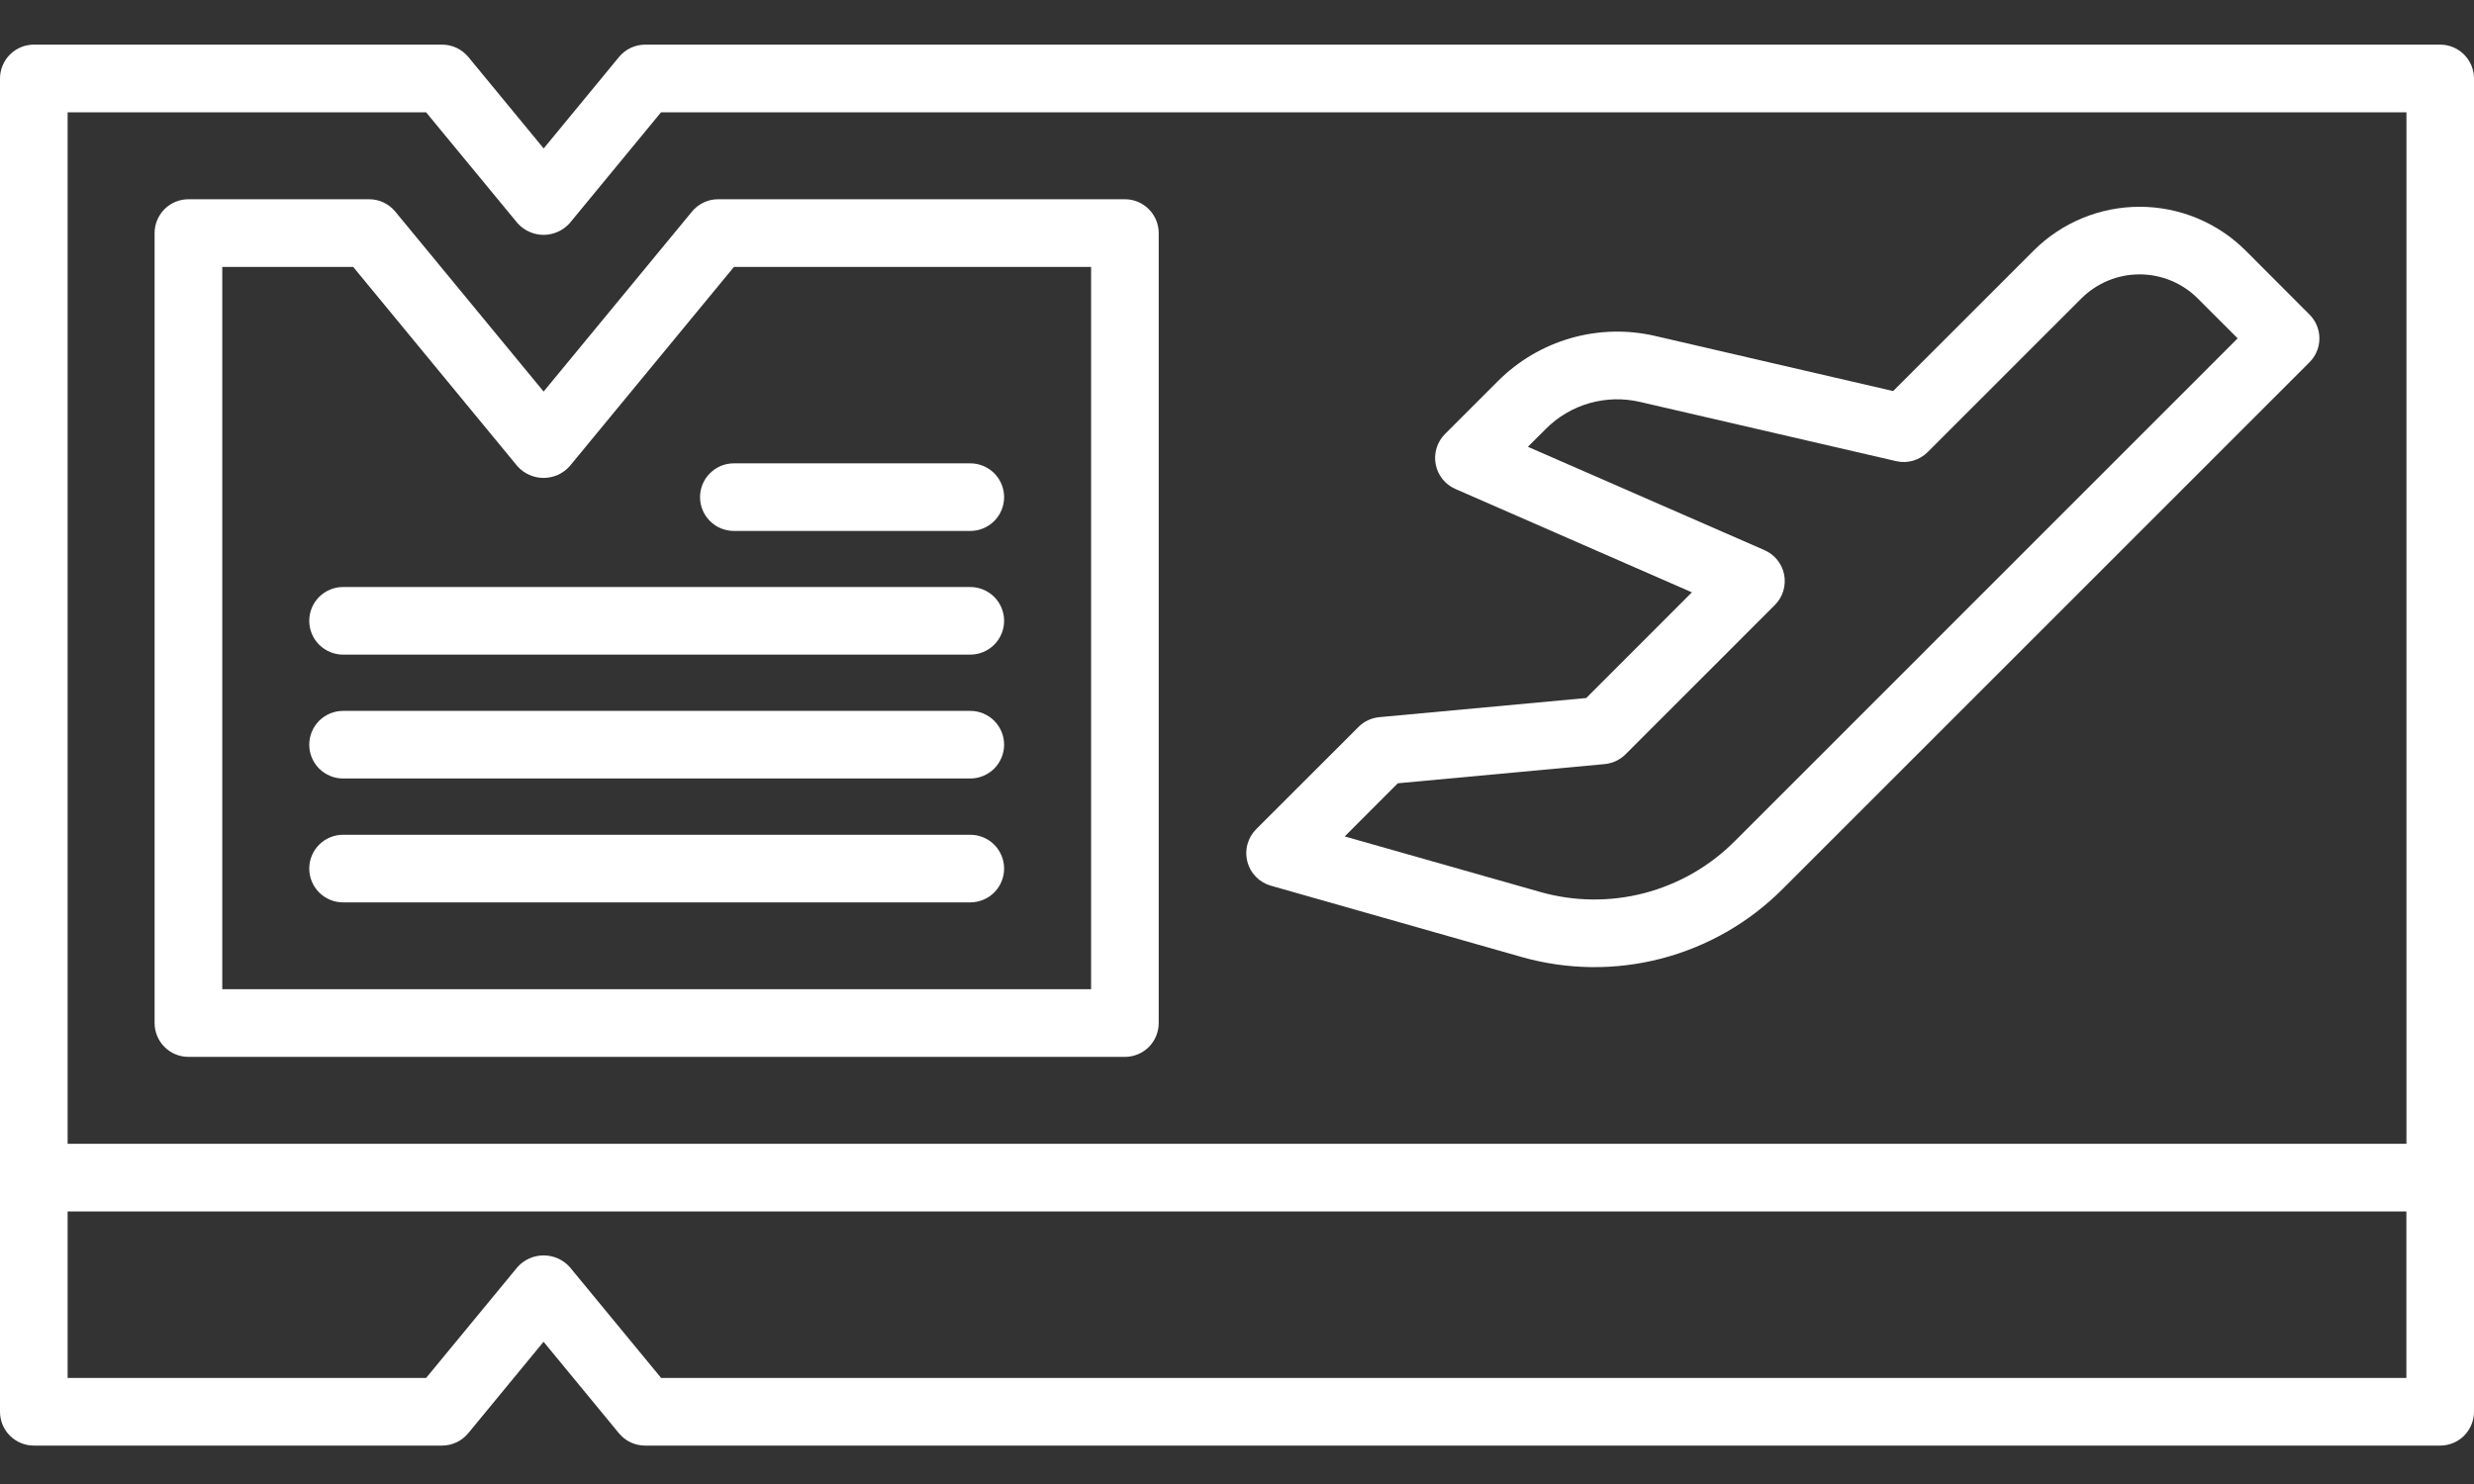 <svg width="45" height="27" viewBox="0 0 45 27" fill="none" xmlns="http://www.w3.org/2000/svg">
<rect x="0" y="0" width="45" height="27" fill="#333333" stroke="none"/>
<path d="M44.385 0.812H11.735C11.644 0.812 11.554 0.833 11.472 0.871C11.39 0.91 11.318 0.966 11.26 1.036L9.889 2.701L8.518 1.036C8.46 0.966 8.387 0.91 8.305 0.871C8.223 0.833 8.133 0.812 8.043 0.812H0.615C0.534 0.812 0.454 0.828 0.38 0.859C0.305 0.89 0.237 0.936 0.18 0.993C0.123 1.05 0.078 1.118 0.047 1.193C0.016 1.267 -4.60843e-05 1.347 1.00456e-07 1.428V25.686C1.00456e-07 25.849 0.065 26.006 0.18 26.121C0.296 26.236 0.452 26.301 0.615 26.301H8.041C8.131 26.301 8.221 26.281 8.303 26.242C8.385 26.204 8.458 26.147 8.516 26.077L9.887 24.412L11.258 26.077C11.316 26.147 11.388 26.204 11.47 26.242C11.552 26.281 11.642 26.301 11.733 26.301H44.385C44.466 26.301 44.546 26.285 44.62 26.254C44.695 26.224 44.763 26.178 44.82 26.121C44.877 26.064 44.922 25.996 44.953 25.921C44.984 25.847 45 25.767 45 25.686V1.428C45 1.347 44.984 1.267 44.953 1.192C44.922 1.118 44.877 1.05 44.82 0.993C44.763 0.936 44.695 0.89 44.62 0.859C44.546 0.828 44.466 0.812 44.385 0.812ZM1.23 2.043H7.75L9.413 4.06C9.472 4.127 9.546 4.181 9.627 4.217C9.709 4.254 9.798 4.273 9.887 4.273C9.977 4.273 10.066 4.254 10.147 4.217C10.229 4.181 10.302 4.127 10.362 4.06L12.024 2.043H43.771V20.81H1.23V2.043ZM43.77 25.07H12.025L10.363 23.053C10.303 22.986 10.23 22.933 10.148 22.896C10.066 22.86 9.978 22.841 9.888 22.841C9.798 22.841 9.71 22.86 9.628 22.896C9.546 22.933 9.473 22.986 9.413 23.053L7.751 25.07H1.23V22.041H43.77V25.07Z" fill="white"/>
<path d="M20.461 3.625H13.061C12.97 3.625 12.881 3.645 12.799 3.684C12.717 3.723 12.644 3.779 12.587 3.849L9.888 7.124L7.189 3.849C7.131 3.779 7.059 3.722 6.977 3.684C6.895 3.645 6.805 3.625 6.714 3.625H3.428C3.347 3.625 3.267 3.641 3.192 3.672C3.117 3.703 3.05 3.748 2.992 3.805C2.935 3.863 2.89 3.931 2.859 4.005C2.828 4.08 2.812 4.16 2.812 4.241V18.613C2.812 18.777 2.877 18.933 2.993 19.049C3.108 19.164 3.265 19.229 3.428 19.229H20.461C20.624 19.229 20.781 19.164 20.896 19.049C21.011 18.933 21.076 18.777 21.076 18.613V4.241C21.076 4.16 21.06 4.08 21.029 4.005C20.998 3.931 20.953 3.863 20.896 3.806C20.839 3.749 20.771 3.703 20.697 3.672C20.622 3.641 20.542 3.625 20.461 3.625ZM19.846 17.998H4.043V4.856H6.424L9.412 8.483C9.472 8.55 9.545 8.603 9.627 8.64C9.708 8.676 9.797 8.695 9.887 8.695C9.976 8.695 10.065 8.676 10.147 8.64C10.228 8.603 10.302 8.55 10.361 8.483L13.35 4.856H19.846L19.846 17.998Z" fill="white"/>
<path d="M40.845 4.558C40.333 4.048 39.641 3.762 38.918 3.762C38.196 3.762 37.503 4.048 36.992 4.558L34.435 7.115L30.113 6.114C29.605 5.995 29.074 6.008 28.572 6.152C28.07 6.296 27.613 6.566 27.244 6.936L26.283 7.897C26.212 7.968 26.16 8.055 26.13 8.151C26.101 8.247 26.095 8.348 26.114 8.447C26.132 8.545 26.175 8.638 26.237 8.716C26.3 8.794 26.38 8.856 26.472 8.896L30.774 10.777L28.852 12.7L25.09 13.048C24.947 13.061 24.813 13.123 24.712 13.224L22.848 15.087C22.772 15.163 22.718 15.257 22.69 15.361C22.661 15.464 22.661 15.573 22.688 15.677C22.715 15.781 22.768 15.876 22.843 15.952C22.918 16.029 23.012 16.085 23.115 16.114L27.678 17.412C28.506 17.647 29.382 17.657 30.215 17.441C31.049 17.224 31.809 16.79 32.418 16.181L42.007 6.592C42.065 6.535 42.11 6.467 42.141 6.393C42.172 6.318 42.188 6.238 42.188 6.157C42.188 6.076 42.172 5.996 42.141 5.922C42.11 5.847 42.065 5.779 42.007 5.722L40.845 4.558ZM31.548 15.31C31.094 15.764 30.527 16.088 29.906 16.25C29.285 16.411 28.632 16.404 28.014 16.228L24.459 15.218L25.425 14.251L29.187 13.902C29.33 13.889 29.464 13.826 29.566 13.725L32.283 11.008C32.354 10.937 32.406 10.85 32.436 10.754C32.465 10.658 32.471 10.557 32.453 10.458C32.434 10.36 32.392 10.268 32.329 10.189C32.267 10.111 32.186 10.049 32.094 10.009L27.791 8.129L28.115 7.806C28.336 7.583 28.61 7.421 28.912 7.335C29.213 7.249 29.532 7.242 29.837 7.314L34.489 8.39C34.59 8.414 34.696 8.411 34.797 8.382C34.897 8.353 34.988 8.3 35.062 8.226L37.86 5.428C38.141 5.149 38.52 4.992 38.917 4.992C39.313 4.992 39.693 5.149 39.973 5.428L40.701 6.156L31.548 15.31Z" fill="white"/>
<path d="M17.648 15.188H6.24C6.077 15.188 5.921 15.252 5.805 15.368C5.69 15.483 5.625 15.64 5.625 15.803C5.625 15.966 5.69 16.122 5.805 16.238C5.921 16.353 6.077 16.418 6.24 16.418H17.648C17.812 16.418 17.968 16.353 18.084 16.238C18.199 16.122 18.264 15.966 18.264 15.803C18.264 15.64 18.199 15.483 18.084 15.368C17.968 15.252 17.812 15.188 17.648 15.188Z" fill="white"/>
<path d="M17.648 12.934H6.24C6.077 12.934 5.921 12.998 5.805 13.114C5.69 13.229 5.625 13.386 5.625 13.549C5.625 13.712 5.69 13.868 5.805 13.984C5.921 14.099 6.077 14.164 6.24 14.164H17.648C17.812 14.164 17.968 14.099 18.084 13.984C18.199 13.868 18.264 13.712 18.264 13.549C18.264 13.386 18.199 13.229 18.084 13.114C17.968 12.998 17.812 12.934 17.648 12.934Z" fill="white"/>
<path d="M17.648 10.68H6.24C6.077 10.68 5.921 10.745 5.805 10.86C5.69 10.975 5.625 11.132 5.625 11.295C5.625 11.458 5.69 11.615 5.805 11.73C5.921 11.845 6.077 11.91 6.24 11.91H17.648C17.812 11.91 17.968 11.845 18.084 11.73C18.199 11.615 18.264 11.458 18.264 11.295C18.264 11.132 18.199 10.975 18.084 10.86C17.968 10.745 17.812 10.68 17.648 10.68Z" fill="white"/>
<path d="M12.733 9.045C12.733 9.126 12.749 9.206 12.78 9.28C12.811 9.355 12.856 9.423 12.914 9.48C12.971 9.537 13.039 9.583 13.113 9.613C13.188 9.644 13.268 9.66 13.349 9.66H17.649C17.812 9.66 17.968 9.595 18.084 9.48C18.199 9.365 18.264 9.208 18.264 9.045C18.264 8.882 18.199 8.725 18.084 8.61C17.968 8.495 17.812 8.43 17.649 8.43H13.349C13.268 8.43 13.188 8.446 13.113 8.476C13.039 8.507 12.971 8.553 12.914 8.61C12.856 8.667 12.811 8.735 12.78 8.809C12.749 8.884 12.733 8.964 12.733 9.045Z" fill="white"/>
</svg>
